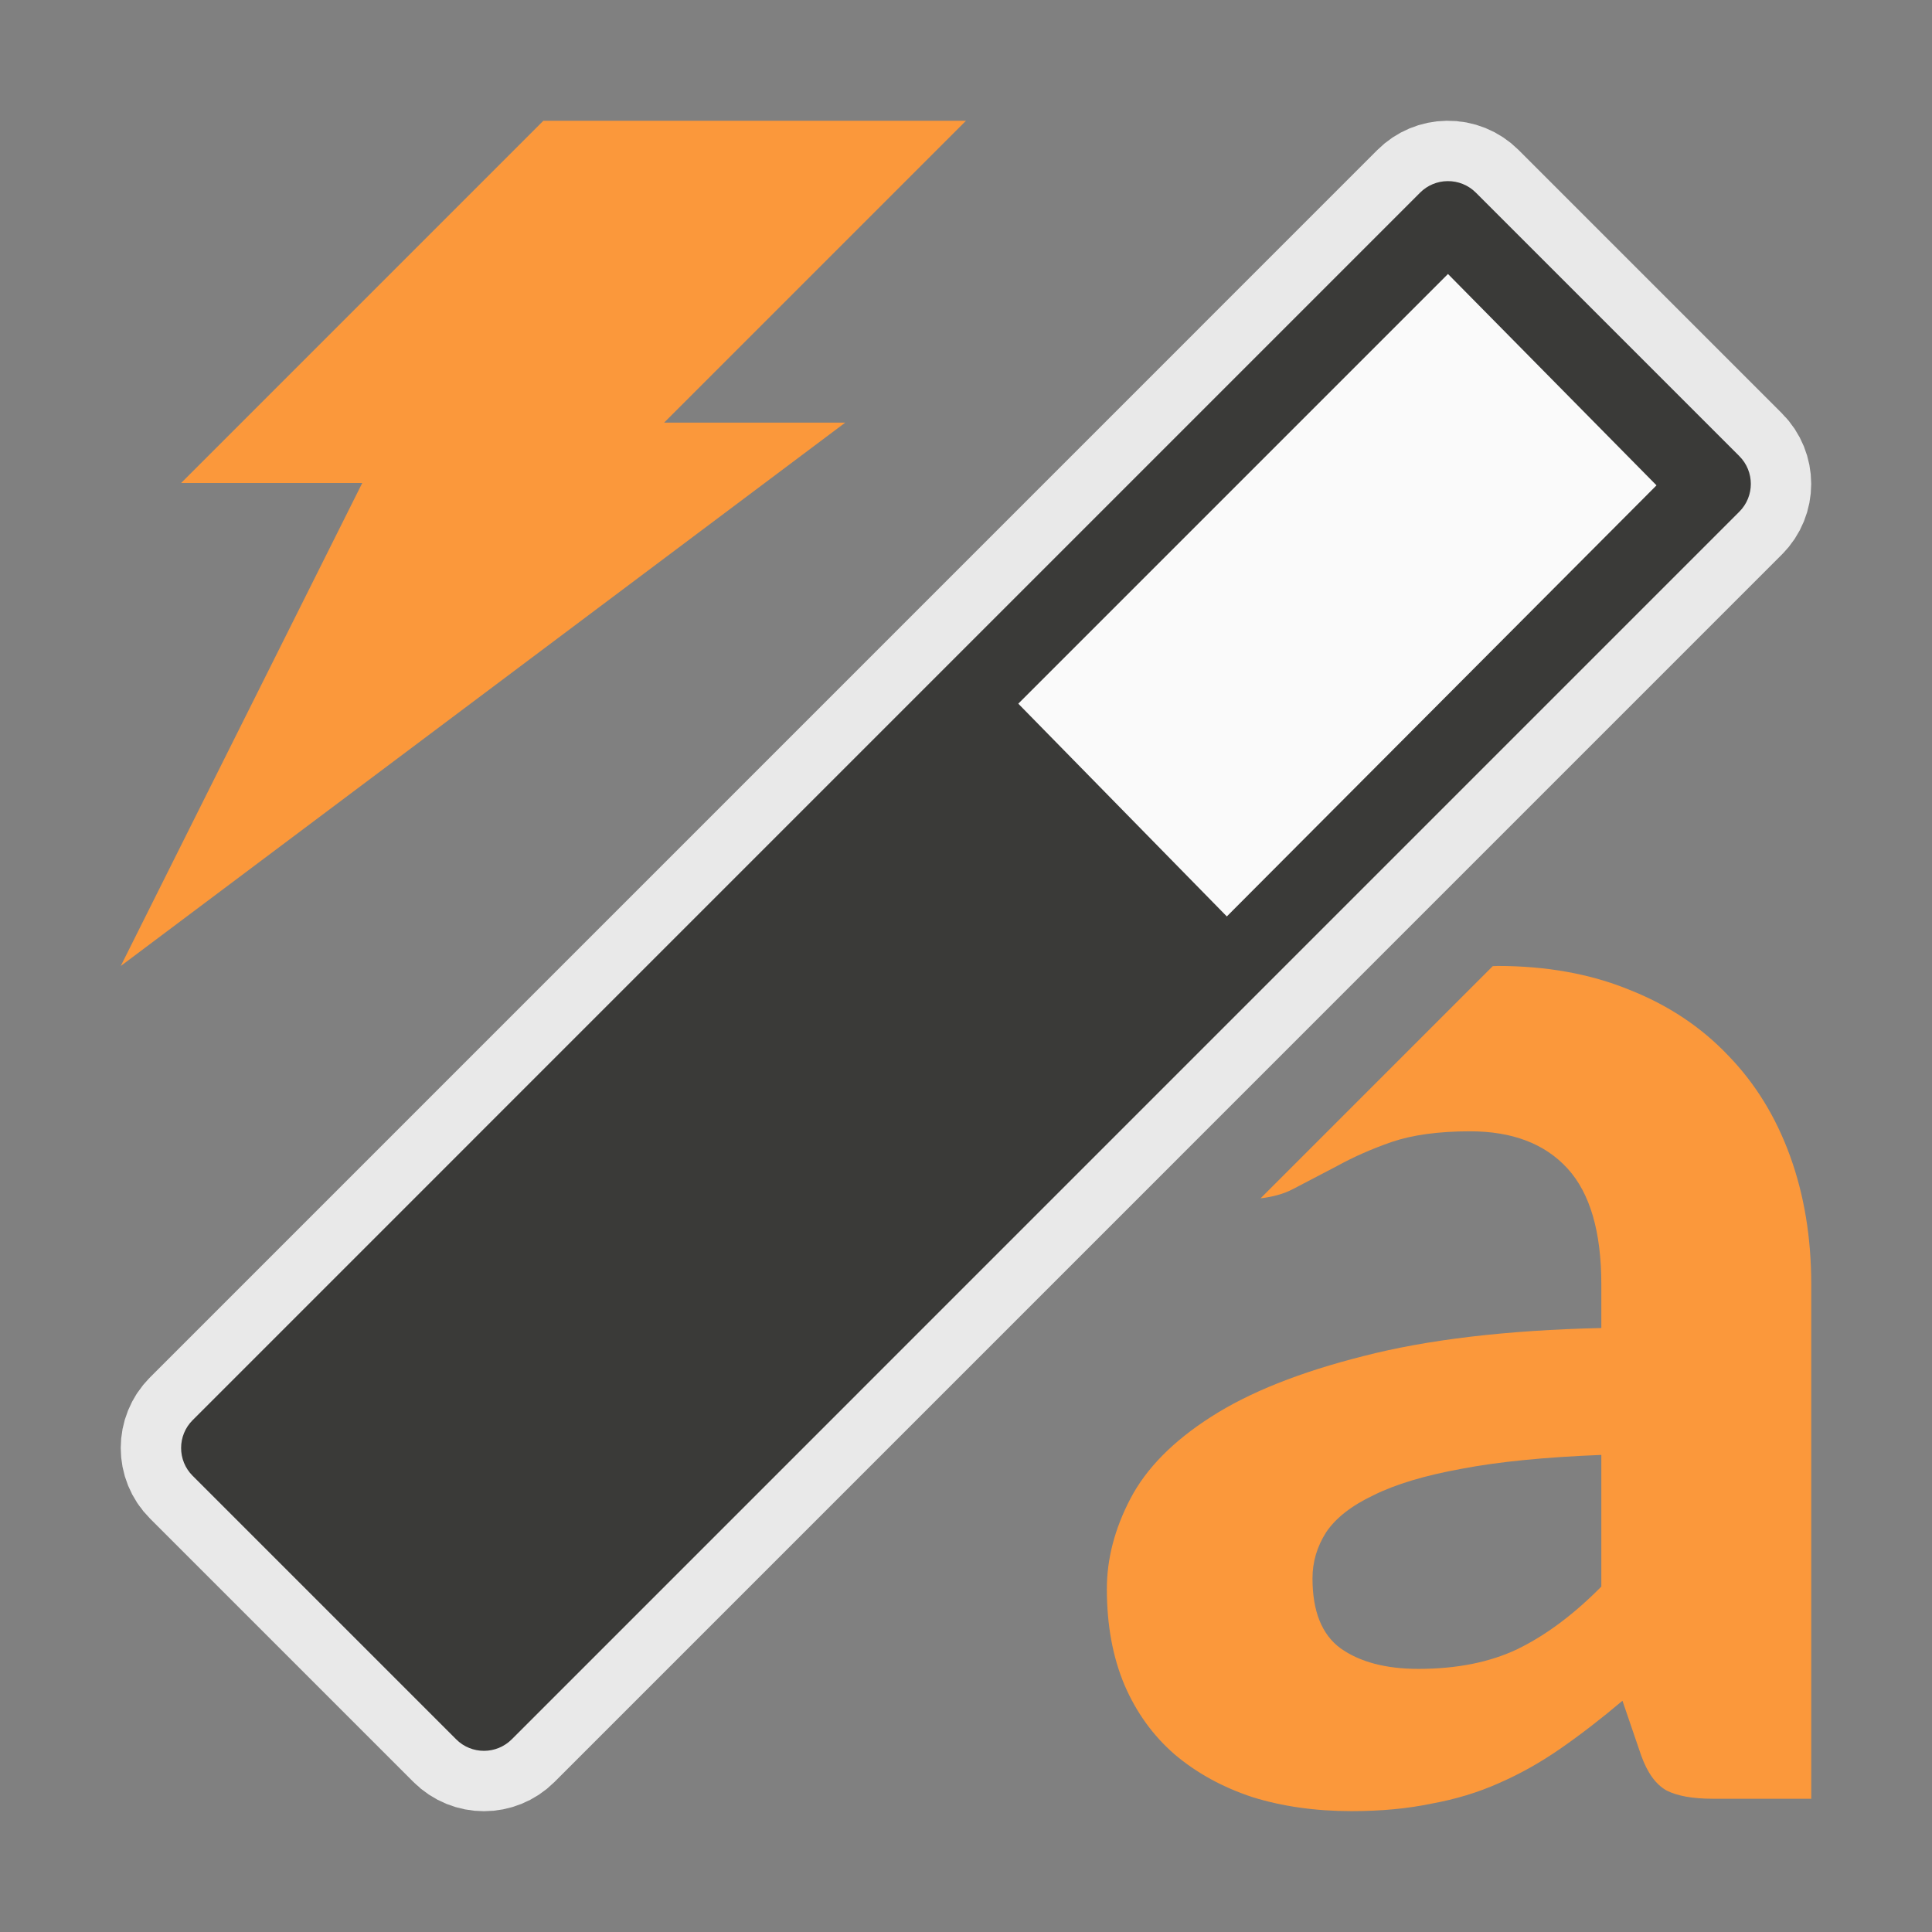 <svg viewBox="0 0 32 32" xmlns="http://www.w3.org/2000/svg"><rect x="0" y="0" width="32" height="32" fill="#808080" stroke="none"/><path d="m24.798 16c-.025 0-.048.002-.073.002l-3.846 3.846c.193-.023.377-.069.54-.155.224-.118.467-.244.729-.381.262-.145.561-.278.898-.396.346-.118.78-.178 1.303-.178.701 0 1.239.206 1.613.615.374.409.561 1.048.561 1.921v.722c-1.571.036-2.883.192-3.94.465-1.047.264-1.889.598-2.525 1.007-.626.4-1.071.851-1.333 1.351-.262.5-.392 1-.392 1.499 0 .6.098 1.132.294 1.595.196.454.472.835.827 1.144.365.309.794.545 1.29.709.495.154 1.042.232 1.641.232.486 0 .927-.041 1.319-.123.402-.073.775-.185 1.121-.34.355-.154.696-.347 1.023-.574s.67-.491 1.025-.791l.308.9c.103.291.244.486.422.586.178.091.434.137.77.137h1.627v-8.52c0-.772-.117-1.481-.351-2.126-.234-.645-.574-1.2-1.023-1.663-.449-.473-.996-.837-1.641-1.091-.645-.264-1.374-.394-2.188-.394zm1.725 8.098v2.181c-.458.463-.92.807-1.388 1.035-.458.218-1.005.328-1.641.328-.542 0-.974-.115-1.292-.342-.308-.227-.463-.612-.463-1.158 0-.273.076-.527.226-.763.159-.236.419-.44.784-.613.365-.182.851-.328 1.458-.438.617-.118 1.39-.194 2.315-.23z" fill="#fb983b"/><path d="m23.974 3c-.17.002-.332.07-.452.19l-20.331 20.332c-.255.254-.255.668 0 .922l4.364 4.364c.254.255.667.255.922 0l20.331-20.332c.255-.254.255-.668 0-.922l-4.364-4.364c-.124-.124-.294-.193-.47-.19z" style="fill:none;stroke:#e9e9e9;stroke-width:2;stroke-linecap:round;stroke-linejoin:round;stroke-opacity:.992"/><path d="m23.974 3c-.17.002-.332.07-.452.19l-20.331 20.332c-.255.254-.255.668 0 .922l4.364 4.364c.254.255.667.255.922 0l20.331-20.332c.255-.254.255-.668 0-.922l-4.364-4.364c-.124-.124-.294-.193-.47-.19z" fill="#3a3a38"/><path d="m23.983 4.538-7.117 7.117 3.454 3.524 7.117-7.14z" fill="#fafafa"/><path d="m9 2h7l-5 5h3l-12 9 4-8h-3z" fill="#fb983b" fill-rule="evenodd"/></svg>